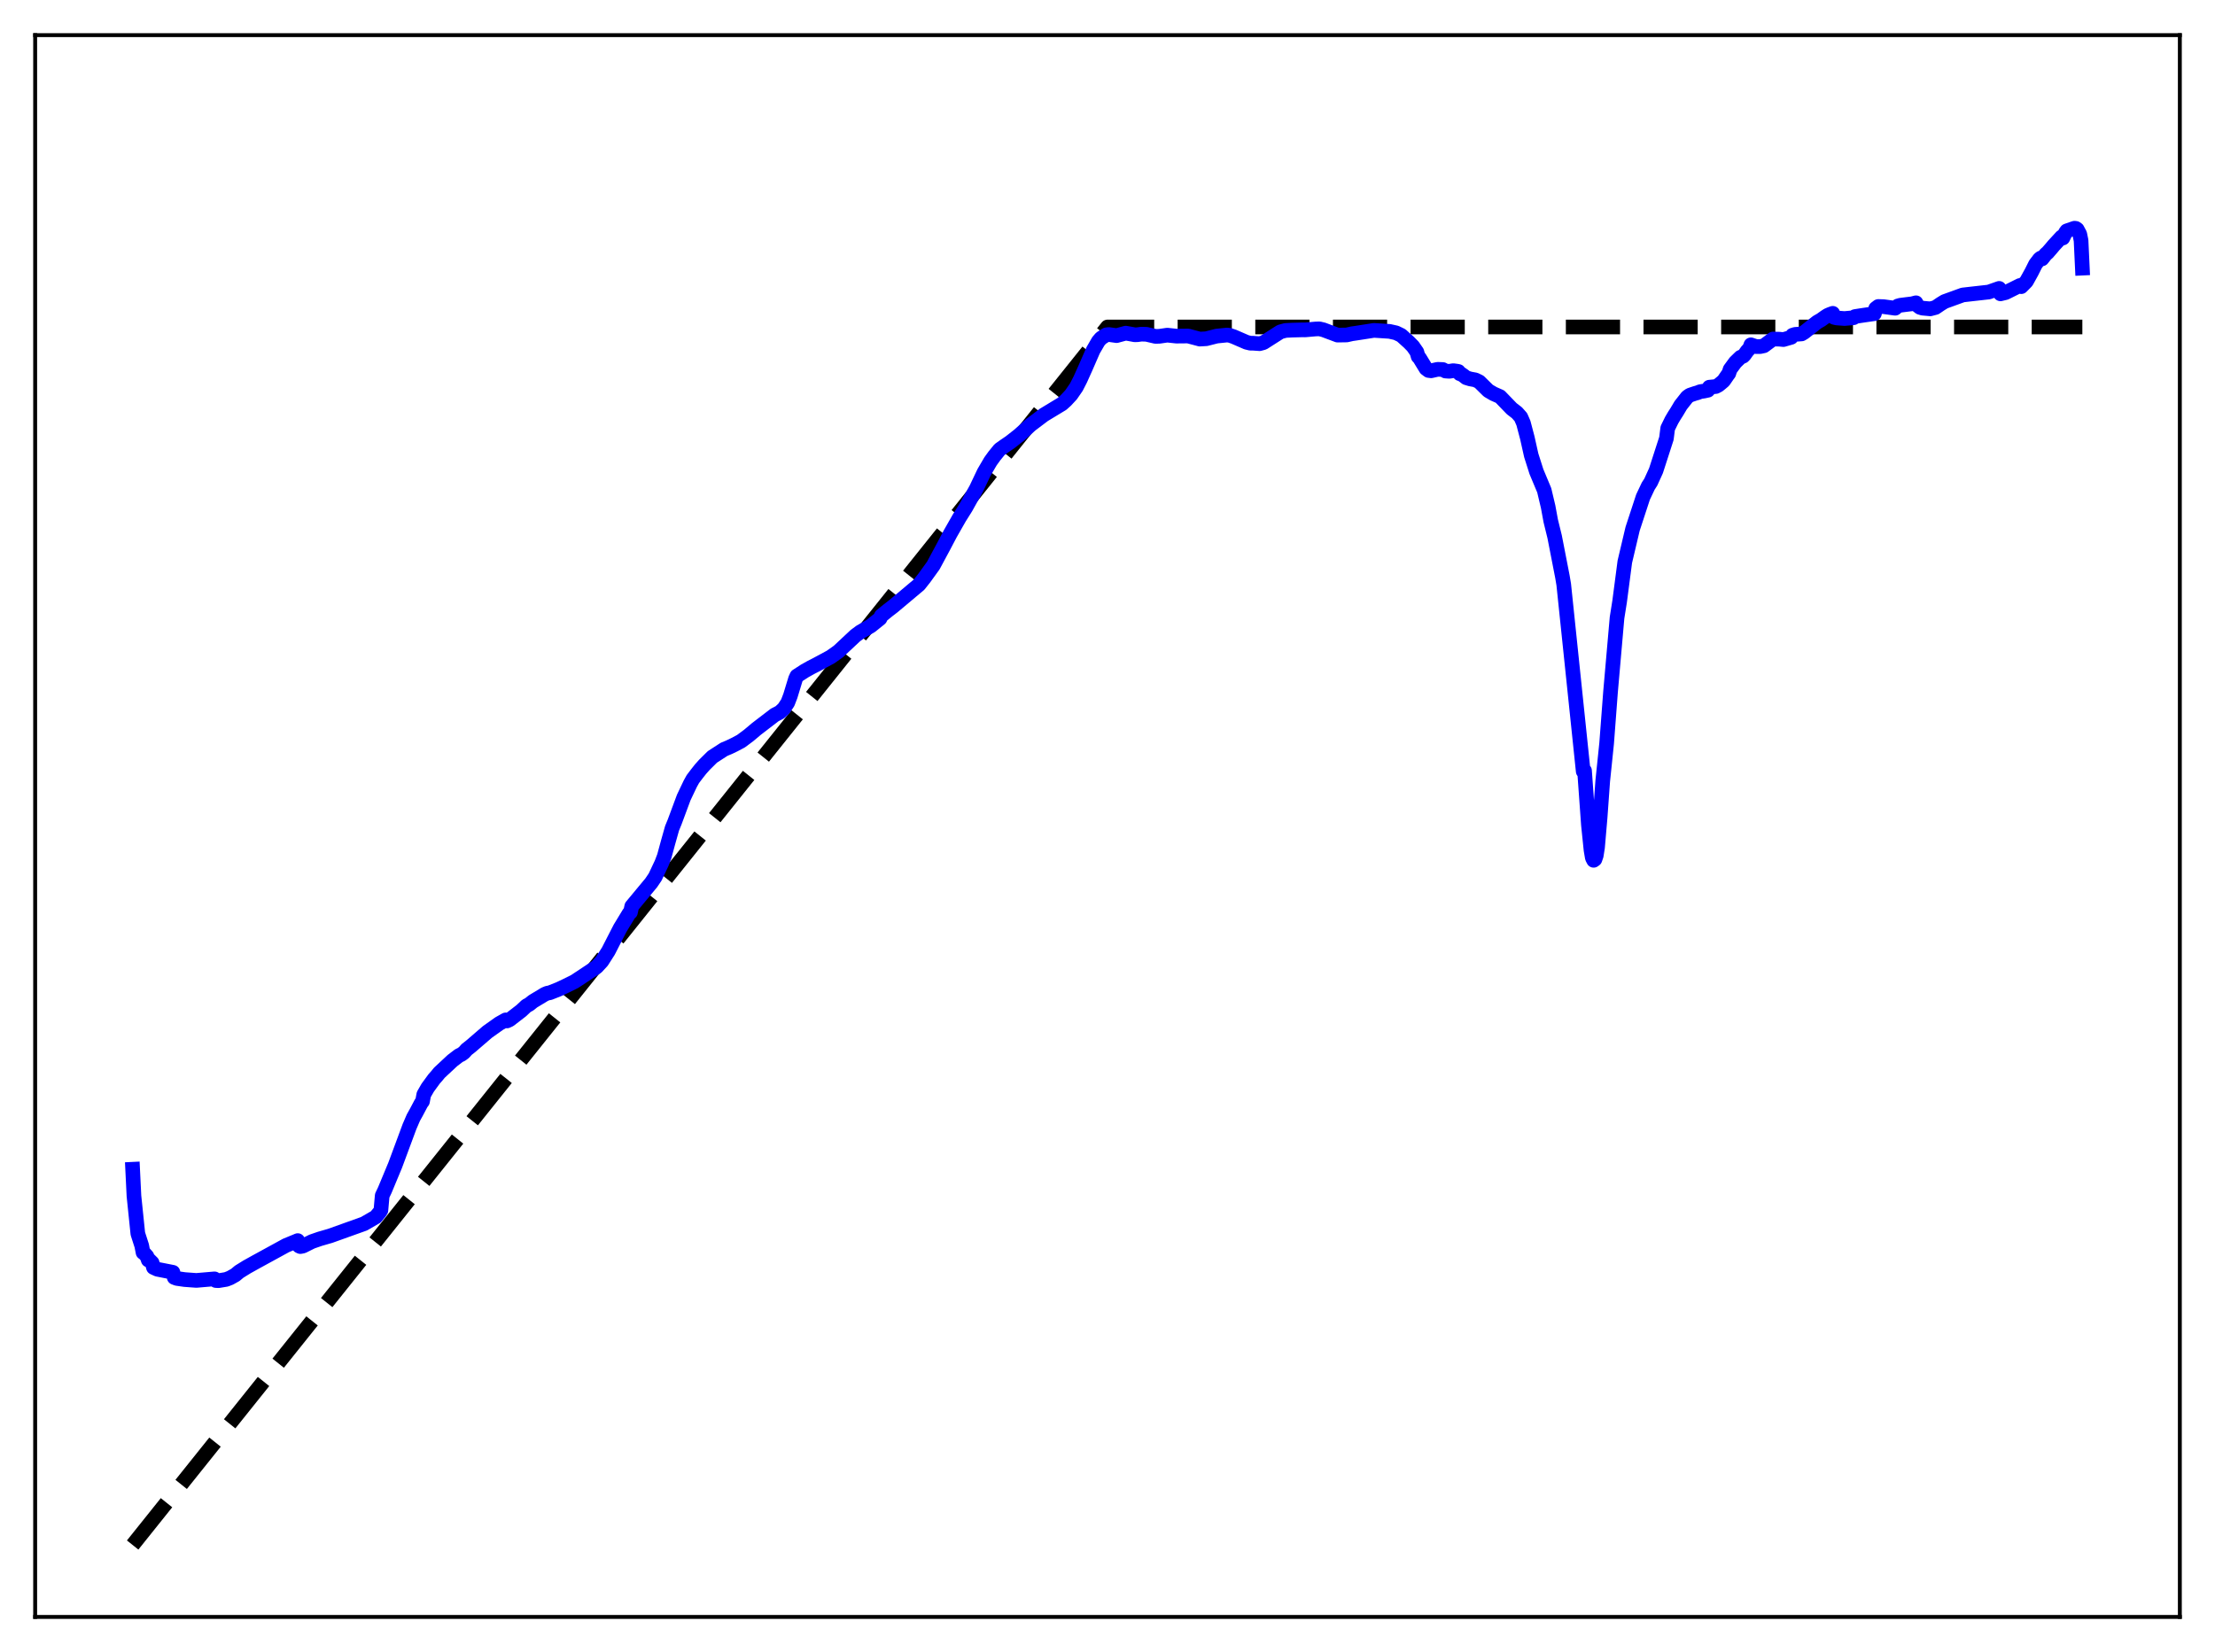 <?xml version="1.0" encoding="utf-8" standalone="no"?>
<!DOCTYPE svg PUBLIC "-//W3C//DTD SVG 1.1//EN"
  "http://www.w3.org/Graphics/SVG/1.1/DTD/svg11.dtd">
<svg xmlns:xlink="http://www.w3.org/1999/xlink" width="453.6pt" height="338.4pt" viewBox="0 0 453.6 338.4" xmlns="http://www.w3.org/2000/svg" version="1.1">
 <defs>
  <style type="text/css">*{stroke-linejoin: round; stroke-linecap: butt}</style>
 </defs>
 <g id="figure_1">
  <g id="patch_1">
   <path d="M 0 338.4 
L 453.6 338.4 
L 453.6 0 
L 0 0 
z
" style="fill: #ffffff"/>
  </g>
  <g id="axes_1">
   <g id="patch_2">
    <path d="M 7.2 331.2 
L 446.4 331.2 
L 446.4 7.2 
L 7.2 7.2 
z
" style="fill: #ffffff"/>
   </g>
   <g id="matplotlib.axis_1"/>
   <g id="matplotlib.axis_2"/>
   <g id="line2d_1">
    <path d="M 27.164 316.472 
L 216.951 79.284 
L 226.8 66.975 
L 426.436 66.975 
L 426.436 66.975 
" clip-path="url(#p2f92359b8d)" style="fill: none; stroke-dasharray: 11.1,4.8; stroke-dashoffset: 0; stroke: #000000; stroke-width: 3"/>
   </g>
   <g id="line2d_2">
    <path d="M 27.164 239.501 
L 27.43 244.964 
L 28.228 252.693 
L 29.027 255.175 
L 29.293 256.558 
L 29.559 256.737 
L 30.092 257.338 
L 30.358 258.096 
L 30.624 258.132 
L 31.156 258.659 
L 31.423 259.615 
L 32.221 259.985 
L 35.415 260.613 
L 35.681 261.665 
L 36.214 261.867 
L 37.811 262.097 
L 40.207 262.274 
L 43.933 261.953 
L 44.199 262.296 
L 44.732 262.326 
L 46.329 262.063 
L 47.127 261.749 
L 48.192 261.151 
L 48.991 260.483 
L 50.588 259.495 
L 52.451 258.46 
L 58.573 255.109 
L 60.703 254.232 
L 60.969 254.115 
L 61.235 255.217 
L 61.501 255.342 
L 62.033 255.239 
L 63.897 254.311 
L 65.494 253.758 
L 67.623 253.142 
L 74.544 250.664 
L 76.94 249.279 
L 77.738 248.312 
L 78.004 247.905 
L 78.271 244.901 
L 78.803 243.777 
L 80.932 238.663 
L 83.86 230.769 
L 84.659 228.918 
L 85.191 227.964 
L 86.256 225.957 
L 86.522 225.605 
L 86.788 224.192 
L 87.587 222.801 
L 88.918 220.98 
L 89.45 220.38 
L 89.983 219.727 
L 92.644 217.244 
L 93.975 216.225 
L 94.508 215.971 
L 95.04 215.567 
L 95.572 214.965 
L 96.371 214.343 
L 99.831 211.363 
L 102.227 209.66 
L 103.558 208.911 
L 103.824 209.124 
L 104.356 208.872 
L 106.752 207.023 
L 107.817 206.023 
L 108.349 205.748 
L 109.148 205.112 
L 111.543 203.667 
L 112.076 203.442 
L 112.608 203.343 
L 114.471 202.604 
L 115.802 201.974 
L 117.665 201.055 
L 122.191 198.057 
L 123.255 196.904 
L 124.586 194.811 
L 126.982 190.139 
L 128.845 187.071 
L 129.111 186.863 
L 129.377 185.631 
L 133.37 180.819 
L 134.169 179.635 
L 135.5 176.812 
L 136.032 175.416 
L 136.831 172.483 
L 137.629 169.655 
L 138.161 168.357 
L 140.025 163.343 
L 141.356 160.545 
L 141.888 159.582 
L 142.687 158.529 
L 143.485 157.517 
L 144.284 156.624 
L 145.082 155.836 
L 145.881 155.042 
L 148.276 153.49 
L 149.341 153.044 
L 150.406 152.53 
L 151.737 151.826 
L 153.334 150.635 
L 154.931 149.291 
L 158.657 146.436 
L 159.19 146.168 
L 159.722 145.882 
L 160.521 145.143 
L 161.319 143.935 
L 161.852 142.549 
L 162.916 139.055 
L 163.183 138.471 
L 163.981 137.957 
L 164.78 137.436 
L 166.111 136.691 
L 167.175 136.15 
L 170.103 134.571 
L 171.7 133.439 
L 175.161 130.201 
L 176.225 129.412 
L 177.556 128.657 
L 178.355 128.19 
L 180.218 126.687 
L 180.484 126.134 
L 181.815 125.048 
L 182.88 124.23 
L 188.204 119.759 
L 189.268 118.417 
L 191.132 115.835 
L 193.261 111.873 
L 194.592 109.341 
L 196.455 106.072 
L 197.786 103.953 
L 199.916 100.126 
L 201.513 96.76 
L 202.844 94.488 
L 203.642 93.385 
L 204.707 92.077 
L 205.772 91.321 
L 206.836 90.599 
L 208.7 89.137 
L 211.095 86.995 
L 213.757 84.984 
L 217.484 82.727 
L 218.282 82.007 
L 219.347 80.857 
L 220.412 79.313 
L 221.21 77.757 
L 222.275 75.394 
L 223.872 71.728 
L 224.937 69.893 
L 225.469 69.275 
L 226.534 68.592 
L 227.066 68.52 
L 228.663 68.746 
L 230.527 68.242 
L 231.325 68.379 
L 232.39 68.575 
L 232.922 68.559 
L 233.721 68.445 
L 234.785 68.478 
L 236.649 68.909 
L 237.447 68.881 
L 239.044 68.648 
L 240.908 68.849 
L 243.303 68.826 
L 244.634 69.174 
L 245.699 69.458 
L 247.03 69.384 
L 249.159 68.844 
L 251.289 68.627 
L 251.821 68.688 
L 252.62 68.957 
L 255.281 70.112 
L 256.08 70.303 
L 256.612 70.302 
L 257.943 70.397 
L 258.742 70.183 
L 261.67 68.312 
L 262.202 67.971 
L 263.267 67.688 
L 264.598 67.622 
L 265.13 67.608 
L 266.727 67.565 
L 267.26 67.576 
L 269.389 67.388 
L 270.188 67.359 
L 270.986 67.545 
L 273.914 68.64 
L 275.777 68.611 
L 276.842 68.369 
L 277.641 68.255 
L 278.705 68.089 
L 281.367 67.674 
L 284.561 67.879 
L 285.892 68.176 
L 286.957 68.69 
L 288.554 70.13 
L 289.353 70.948 
L 290.151 72.096 
L 290.417 73.032 
L 290.684 73.306 
L 292.015 75.483 
L 292.547 75.887 
L 293.079 75.952 
L 293.878 75.77 
L 294.41 75.649 
L 295.475 75.692 
L 296.007 75.999 
L 296.806 76.058 
L 297.604 75.925 
L 298.403 76.034 
L 298.669 76.091 
L 298.935 76.55 
L 299.201 76.59 
L 299.734 76.959 
L 300.266 77.37 
L 301.065 77.615 
L 302.129 77.813 
L 302.928 78.2 
L 303.993 79.249 
L 304.791 80.033 
L 305.856 80.656 
L 307.187 81.241 
L 309.583 83.719 
L 310.647 84.539 
L 311.446 85.439 
L 311.978 86.663 
L 312.777 89.691 
L 313.575 93.26 
L 314.64 96.612 
L 316.237 100.428 
L 317.036 103.798 
L 317.568 106.687 
L 318.367 109.943 
L 319.964 118.137 
L 320.23 119.73 
L 324.223 158.014 
L 324.489 157.86 
L 325.287 168.972 
L 325.82 174.14 
L 326.086 175.702 
L 326.352 176.222 
L 326.618 176.028 
L 326.884 175.261 
L 327.151 173.568 
L 327.683 167.397 
L 328.215 159.983 
L 329.014 152.277 
L 329.812 141.751 
L 331.143 126.552 
L 331.676 123.2 
L 332.74 115.07 
L 334.337 108.314 
L 336.467 101.82 
L 337.532 99.566 
L 338.064 98.741 
L 339.129 96.395 
L 341.258 89.807 
L 341.524 87.718 
L 342.323 86.084 
L 342.855 85.182 
L 343.388 84.35 
L 344.186 83.009 
L 345.517 81.318 
L 346.049 80.946 
L 347.114 80.587 
L 347.647 80.437 
L 348.179 80.224 
L 348.977 80.102 
L 349.776 79.926 
L 350.042 79.308 
L 351.373 79.174 
L 351.905 78.895 
L 352.438 78.462 
L 352.97 78.01 
L 353.769 76.846 
L 354.035 76.492 
L 354.301 75.663 
L 355.366 74.212 
L 356.431 73.177 
L 356.963 72.962 
L 357.229 72.693 
L 357.761 71.942 
L 358.294 71.353 
L 358.56 70.628 
L 359.625 70.992 
L 360.423 70.997 
L 361.222 70.827 
L 363.085 69.444 
L 364.416 69.477 
L 365.215 69.556 
L 366.812 69.096 
L 367.078 68.663 
L 367.61 68.494 
L 368.941 68.397 
L 369.473 68.075 
L 372.135 65.977 
L 372.934 65.517 
L 373.732 64.941 
L 374.265 64.598 
L 374.797 64.368 
L 375.329 64.178 
L 375.596 64.998 
L 376.128 65.126 
L 377.725 65.246 
L 379.588 65.079 
L 379.855 64.843 
L 380.919 64.671 
L 381.984 64.515 
L 383.847 64.249 
L 384.113 63.185 
L 384.646 62.778 
L 385.711 62.811 
L 388.106 63.138 
L 388.639 62.676 
L 389.171 62.525 
L 389.703 62.457 
L 390.502 62.356 
L 391.567 62.228 
L 392.365 62.019 
L 392.631 62.538 
L 393.164 62.952 
L 393.696 63.116 
L 395.293 63.263 
L 396.358 62.985 
L 397.423 62.259 
L 398.221 61.769 
L 401.948 60.419 
L 403.811 60.205 
L 407.271 59.817 
L 408.602 59.351 
L 409.401 59.071 
L 409.667 60.189 
L 410.732 59.929 
L 413.66 58.471 
L 413.926 58.715 
L 414.724 57.911 
L 414.991 57.628 
L 416.055 55.704 
L 416.854 54.108 
L 417.652 53.059 
L 417.919 52.854 
L 418.185 53.026 
L 418.983 52.011 
L 419.249 51.823 
L 420.048 50.907 
L 420.58 50.27 
L 422.177 48.539 
L 422.444 48.755 
L 422.976 47.646 
L 423.242 47.29 
L 424.573 46.829 
L 424.839 46.745 
L 425.105 46.781 
L 425.372 46.964 
L 425.904 47.948 
L 426.17 49.258 
L 426.436 54.924 
L 426.436 54.924 
" clip-path="url(#p2f92359b8d)" style="fill: none; stroke: #0000ff; stroke-width: 3; stroke-linecap: square"/>
   </g>
   <g id="patch_3">
    <path d="M 7.2 331.2 
L 7.2 7.2 
" style="fill: none; stroke: #000000; stroke-width: 0.8; stroke-linejoin: miter; stroke-linecap: square"/>
   </g>
   <g id="patch_4">
    <path d="M 446.4 331.2 
L 446.4 7.2 
" style="fill: none; stroke: #000000; stroke-width: 0.8; stroke-linejoin: miter; stroke-linecap: square"/>
   </g>
   <g id="patch_5">
    <path d="M 7.2 331.2 
L 446.4 331.2 
" style="fill: none; stroke: #000000; stroke-width: 0.8; stroke-linejoin: miter; stroke-linecap: square"/>
   </g>
   <g id="patch_6">
    <path d="M 7.2 7.2 
L 446.4 7.2 
" style="fill: none; stroke: #000000; stroke-width: 0.8; stroke-linejoin: miter; stroke-linecap: square"/>
   </g>
  </g>
 </g>
 <defs>
  <clipPath id="p2f92359b8d">
   <rect x="7.2" y="7.2" width="439.2" height="324"/>
  </clipPath>
 </defs>
</svg>

